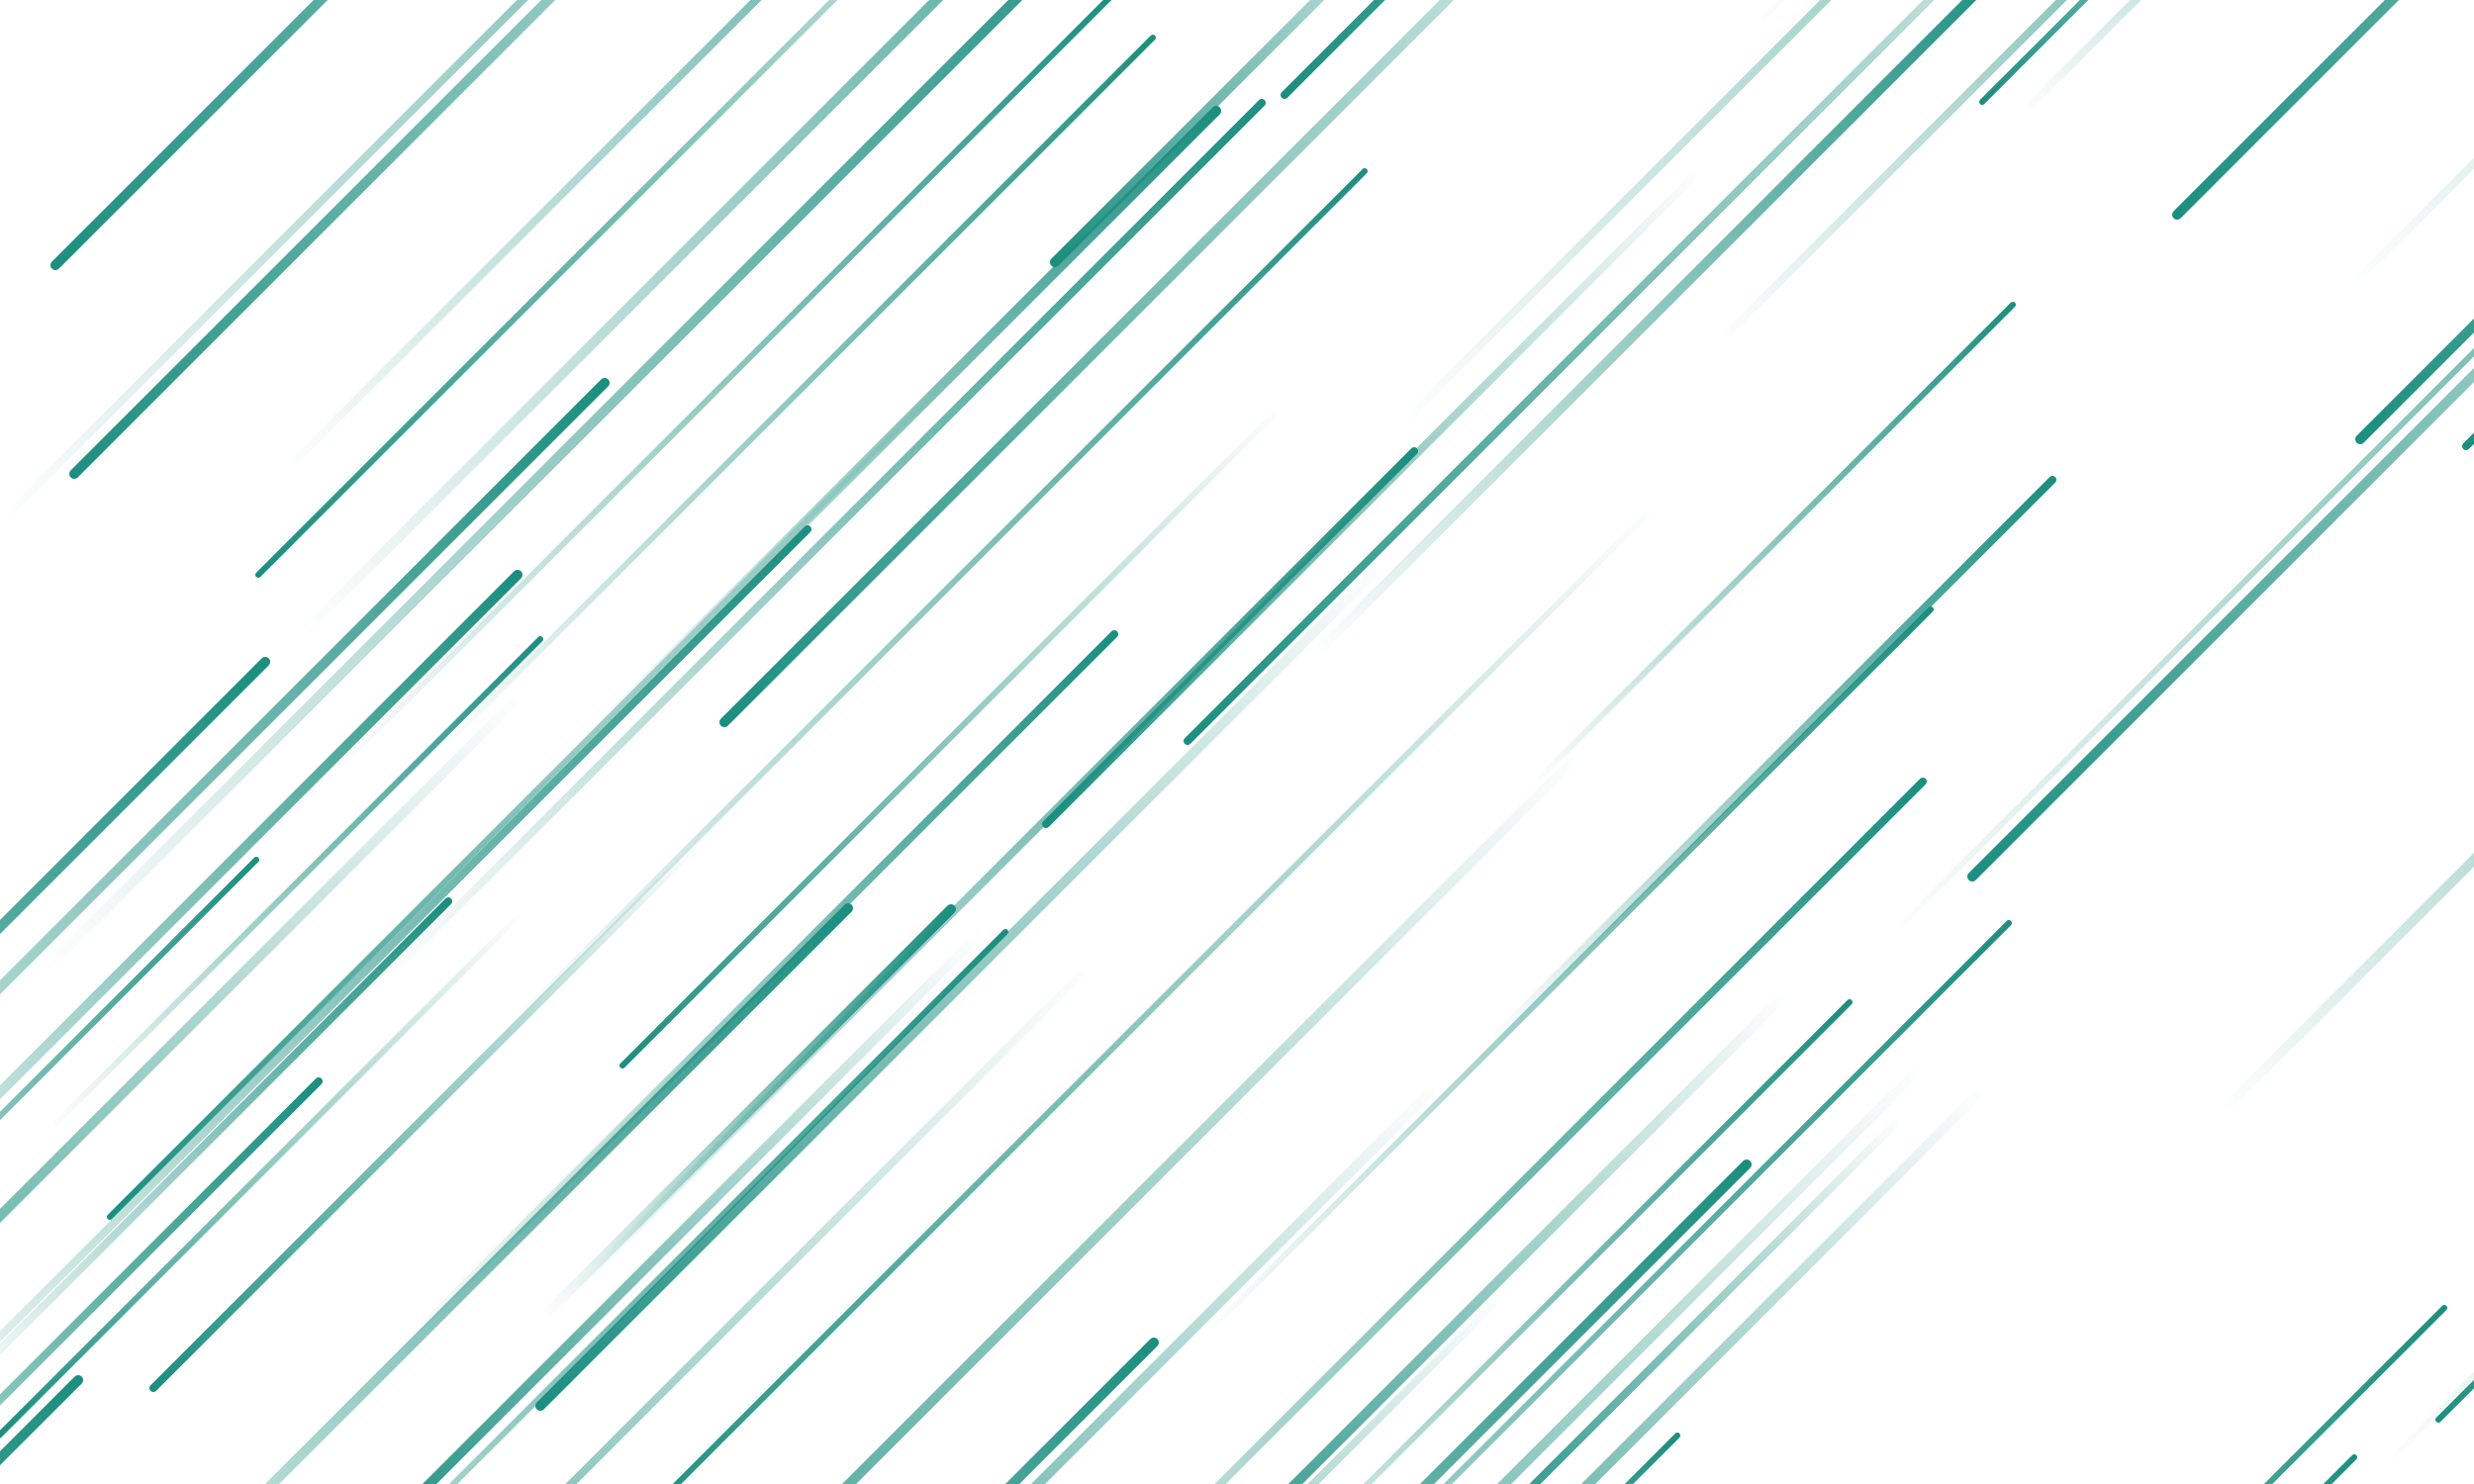 <svg xmlns="http://www.w3.org/2000/svg" version="1.1" xmlns:xlink="http://www.w3.org/1999/xlink" xmlns:svgjs="http://svgjs.dev/svgjs" width="2500" height="1500" preserveAspectRatio="none" viewBox="0 0 2500 1500"><g mask="url(&quot;#SvgjsMask1039&quot;)" fill="none"><path d="M1804 1005L1181 1628" stroke-width="10" stroke="url(&quot;#SvgjsLinearGradient1040&quot;)" stroke-linecap="round" class="BottomLeft"></path><path d="M961 919L549 1331" stroke-width="10" stroke="url(&quot;#SvgjsLinearGradient1041&quot;)" stroke-linecap="round" class="TopRight"></path><path d="M546 1421L1399 568" stroke-width="10" stroke="url(&quot;#SvgjsLinearGradient1040&quot;)" stroke-linecap="round" class="BottomLeft"></path><path d="M2470 1322L1363 2429" stroke-width="6" stroke="url(&quot;#SvgjsLinearGradient1041&quot;)" stroke-linecap="round" class="TopRight"></path><path d="M1869 1013L1212 1670" stroke-width="6" stroke="url(&quot;#SvgjsLinearGradient1041&quot;)" stroke-linecap="round" class="TopRight"></path><path d="M2030 933L963 2000" stroke-width="6" stroke="url(&quot;#SvgjsLinearGradient1041&quot;)" stroke-linecap="round" class="TopRight"></path><path d="M453 911L-43 1407" stroke-width="8" stroke="url(&quot;#SvgjsLinearGradient1041&quot;)" stroke-linecap="round" class="TopRight"></path><path d="M2464 1435L2996 903" stroke-width="6" stroke="url(&quot;#SvgjsLinearGradient1040&quot;)" stroke-linecap="round" class="BottomLeft"></path><path d="M2375 290L3450 -785" stroke-width="8" stroke="url(&quot;#SvgjsLinearGradient1041&quot;)" stroke-linecap="round" class="TopRight"></path><path d="M1417 428L2541 -696" stroke-width="8" stroke="url(&quot;#SvgjsLinearGradient1041&quot;)" stroke-linecap="round" class="TopRight"></path><path d="M1598 760L509 1849" stroke-width="10" stroke="url(&quot;#SvgjsLinearGradient1040&quot;)" stroke-linecap="round" class="BottomLeft"></path><path d="M1066 265L1504 -173" stroke-width="10" stroke="url(&quot;#SvgjsLinearGradient1040&quot;)" stroke-linecap="round" class="BottomLeft"></path><path d="M346 773L1127 -8" stroke-width="6" stroke="url(&quot;#SvgjsLinearGradient1041&quot;)" stroke-linecap="round" class="TopRight"></path><path d="M707 851L155 1403" stroke-width="8" stroke="url(&quot;#SvgjsLinearGradient1040&quot;)" stroke-linecap="round" class="BottomLeft"></path><path d="M2003 103L2424 -318" stroke-width="6" stroke="url(&quot;#SvgjsLinearGradient1040&quot;)" stroke-linecap="round" class="BottomLeft"></path><path d="M2409 1482L3365 526" stroke-width="6" stroke="url(&quot;#SvgjsLinearGradient1041&quot;)" stroke-linecap="round" class="TopRight"></path><path d="M1922 1129L1493 1558" stroke-width="8" stroke="url(&quot;#SvgjsLinearGradient1040&quot;)" stroke-linecap="round" class="BottomLeft"></path><path d="M1549 793L2034 308" stroke-width="6" stroke="url(&quot;#SvgjsLinearGradient1041&quot;)" stroke-linecap="round" class="TopRight"></path><path d="M1200 749L2267 -318" stroke-width="8" stroke="url(&quot;#SvgjsLinearGradient1040&quot;)" stroke-linecap="round" class="BottomLeft"></path><path d="M528 701L-357 1586" stroke-width="10" stroke="url(&quot;#SvgjsLinearGradient1040&quot;)" stroke-linecap="round" class="BottomLeft"></path><path d="M857 918L-16 1791" stroke-width="10" stroke="url(&quot;#SvgjsLinearGradient1041&quot;)" stroke-linecap="round" class="TopRight"></path><path d="M50 1142L546 646" stroke-width="6" stroke="url(&quot;#SvgjsLinearGradient1041&quot;)" stroke-linecap="round" class="TopRight"></path><path d="M2245 1124L3118 251" stroke-width="10" stroke="url(&quot;#SvgjsLinearGradient1041&quot;)" stroke-linecap="round" class="TopRight"></path><path d="M1765 1177L675 2267" stroke-width="10" stroke="url(&quot;#SvgjsLinearGradient1041&quot;)" stroke-linecap="round" class="TopRight"></path><path d="M2008 1097L1301 1804" stroke-width="10" stroke="url(&quot;#SvgjsLinearGradient1040&quot;)" stroke-linecap="round" class="BottomLeft"></path><path d="M1517 1310L929 1898" stroke-width="8" stroke="url(&quot;#SvgjsLinearGradient1040&quot;)" stroke-linecap="round" class="BottomLeft"></path><path d="M1057 833L1717 173" stroke-width="8" stroke="url(&quot;#SvgjsLinearGradient1040&quot;)" stroke-linecap="round" class="BottomLeft"></path><path d="M322 1093L-349 1764" stroke-width="8" stroke="url(&quot;#SvgjsLinearGradient1041&quot;)" stroke-linecap="round" class="TopRight"></path><path d="M2492 451L3490 -547" stroke-width="8" stroke="url(&quot;#SvgjsLinearGradient1040&quot;)" stroke-linecap="round" class="BottomLeft"></path><path d="M412 1355L1126 641" stroke-width="8" stroke="url(&quot;#SvgjsLinearGradient1041&quot;)" stroke-linecap="round" class="TopRight"></path><path d="M1454 1095L671 1878" stroke-width="10" stroke="url(&quot;#SvgjsLinearGradient1040&quot;)" stroke-linecap="round" class="BottomLeft"></path><path d="M1943 790L894 1839" stroke-width="8" stroke="url(&quot;#SvgjsLinearGradient1041&quot;)" stroke-linecap="round" class="TopRight"></path><path d="M310 636L1312 -366" stroke-width="10" stroke="url(&quot;#SvgjsLinearGradient1041&quot;)" stroke-linecap="round" class="TopRight"></path><path d="M1166 1357L409 2114" stroke-width="10" stroke="url(&quot;#SvgjsLinearGradient1041&quot;)" stroke-linecap="round" class="TopRight"></path><path d="M1940 1080L1112 1908" stroke-width="10" stroke="url(&quot;#SvgjsLinearGradient1040&quot;)" stroke-linecap="round" class="BottomLeft"></path><path d="M2385 444L3371 -542" stroke-width="10" stroke="url(&quot;#SvgjsLinearGradient1040&quot;)" stroke-linecap="round" class="BottomLeft"></path><path d="M1165 38L445 758" stroke-width="6" stroke="url(&quot;#SvgjsLinearGradient1041&quot;)" stroke-linecap="round" class="TopRight"></path><path d="M1103 974L14 2063" stroke-width="8" stroke="url(&quot;#SvgjsLinearGradient1040&quot;)" stroke-linecap="round" class="BottomLeft"></path><path d="M988 946L362 1572" stroke-width="10" stroke="url(&quot;#SvgjsLinearGradient1040&quot;)" stroke-linecap="round" class="BottomLeft"></path><path d="M2379 1473L1815 2037" stroke-width="6" stroke="url(&quot;#SvgjsLinearGradient1041&quot;)" stroke-linecap="round" class="TopRight"></path><path d="M1993 886L3013 -134" stroke-width="10" stroke="url(&quot;#SvgjsLinearGradient1040&quot;)" stroke-linecap="round" class="BottomLeft"></path><path d="M268 669L-818 1755" stroke-width="10" stroke="url(&quot;#SvgjsLinearGradient1041&quot;)" stroke-linecap="round" class="TopRight"></path><path d="M529 921L-1 1451" stroke-width="6" stroke="url(&quot;#SvgjsLinearGradient1040&quot;)" stroke-linecap="round" class="BottomLeft"></path><path d="M56 268L1074 -750" stroke-width="10" stroke="url(&quot;#SvgjsLinearGradient1040&quot;)" stroke-linecap="round" class="BottomLeft"></path><path d="M259 869L-302 1430" stroke-width="6" stroke="url(&quot;#SvgjsLinearGradient1041&quot;)" stroke-linecap="round" class="TopRight"></path><path d="M1016 942L76 1882" stroke-width="6" stroke="url(&quot;#SvgjsLinearGradient1041&quot;)" stroke-linecap="round" class="TopRight"></path><path d="M1771 29L2761 -961" stroke-width="6" stroke="url(&quot;#SvgjsLinearGradient1041&quot;)" stroke-linecap="round" class="TopRight"></path><path d="M988 353L111 1230" stroke-width="6" stroke="url(&quot;#SvgjsLinearGradient1040&quot;)" stroke-linecap="round" class="BottomLeft"></path><path d="M1329 661L2034 -44" stroke-width="10" stroke="url(&quot;#SvgjsLinearGradient1041&quot;)" stroke-linecap="round" class="TopRight"></path><path d="M2 526L1108 -580" stroke-width="8" stroke="url(&quot;#SvgjsLinearGradient1041&quot;)" stroke-linecap="round" class="TopRight"></path><path d="M261 581L1184 -342" stroke-width="6" stroke="url(&quot;#SvgjsLinearGradient1040&quot;)" stroke-linecap="round" class="BottomLeft"></path><path d="M523 581L-207 1311" stroke-width="10" stroke="url(&quot;#SvgjsLinearGradient1041&quot;)" stroke-linecap="round" class="TopRight"></path><path d="M521 1031L1379 173" stroke-width="6" stroke="url(&quot;#SvgjsLinearGradient1041&quot;)" stroke-linecap="round" class="TopRight"></path><path d="M816 535L-142 1493" stroke-width="8" stroke="url(&quot;#SvgjsLinearGradient1041&quot;)" stroke-linecap="round" class="TopRight"></path><path d="M2045 113L2565 -407" stroke-width="8" stroke="url(&quot;#SvgjsLinearGradient1041&quot;)" stroke-linecap="round" class="TopRight"></path><path d="M1222 1345L1951 616" stroke-width="6" stroke="url(&quot;#SvgjsLinearGradient1041&quot;)" stroke-linecap="round" class="TopRight"></path><path d="M1695 1451L1246 1900" stroke-width="6" stroke="url(&quot;#SvgjsLinearGradient1041&quot;)" stroke-linecap="round" class="TopRight"></path><path d="M597 744L1229 112" stroke-width="10" stroke="url(&quot;#SvgjsLinearGradient1041&quot;)" stroke-linecap="round" class="TopRight"></path><path d="M1740 343L2442 -359" stroke-width="8" stroke="url(&quot;#SvgjsLinearGradient1041&quot;)" stroke-linecap="round" class="TopRight"></path><path d="M1506 1053L2074 485" stroke-width="8" stroke="url(&quot;#SvgjsLinearGradient1041&quot;)" stroke-linecap="round" class="TopRight"></path><path d="M44 982L1162 -136" stroke-width="10" stroke="url(&quot;#SvgjsLinearGradient1041&quot;)" stroke-linecap="round" class="TopRight"></path><path d="M1429 456L579 1306" stroke-width="8" stroke="url(&quot;#SvgjsLinearGradient1041&quot;)" stroke-linecap="round" class="TopRight"></path><path d="M2200 217L3142 -725" stroke-width="10" stroke="url(&quot;#SvgjsLinearGradient1040&quot;)" stroke-linecap="round" class="BottomLeft"></path><path d="M732 730L1787 -325" stroke-width="10" stroke="url(&quot;#SvgjsLinearGradient1040&quot;)" stroke-linecap="round" class="BottomLeft"></path><path d="M289 475L1153 -389" stroke-width="8" stroke="url(&quot;#SvgjsLinearGradient1041&quot;)" stroke-linecap="round" class="TopRight"></path><path d="M1275 104L395 984" stroke-width="8" stroke="url(&quot;#SvgjsLinearGradient1041&quot;)" stroke-linecap="round" class="TopRight"></path><path d="M1912 944L2955 -99" stroke-width="6" stroke="url(&quot;#SvgjsLinearGradient1041&quot;)" stroke-linecap="round" class="TopRight"></path><path d="M611 387L-379 1377" stroke-width="10" stroke="url(&quot;#SvgjsLinearGradient1041&quot;)" stroke-linecap="round" class="TopRight"></path><path d="M79 1395L-933 2407" stroke-width="10" stroke="url(&quot;#SvgjsLinearGradient1041&quot;)" stroke-linecap="round" class="TopRight"></path><path d="M1298 96L2308 -914" stroke-width="8" stroke="url(&quot;#SvgjsLinearGradient1040&quot;)" stroke-linecap="round" class="BottomLeft"></path><path d="M1678 506L632 1552" stroke-width="6" stroke="url(&quot;#SvgjsLinearGradient1040&quot;)" stroke-linecap="round" class="BottomLeft"></path><path d="M75 479L1009 -455" stroke-width="10" stroke="url(&quot;#SvgjsLinearGradient1040&quot;)" stroke-linecap="round" class="BottomLeft"></path><path d="M629 1077L1296 410" stroke-width="6" stroke="url(&quot;#SvgjsLinearGradient1040&quot;)" stroke-linecap="round" class="BottomLeft"></path></g><defs><mask id="SvgjsMask1039"><rect width="2500" height="1500" fill="#ffffff"></rect></mask><linearGradient x1="100%" y1="0%" x2="0%" y2="100%" id="SvgjsLinearGradient1040"><stop stop-color="rgba(28, 142, 127, 0)" offset="0"></stop><stop stop-color="rgba(28, 142, 127, 1)" offset="1"></stop></linearGradient><linearGradient x1="0%" y1="100%" x2="100%" y2="0%" id="SvgjsLinearGradient1041"><stop stop-color="rgba(28, 142, 127, 0)" offset="0"></stop><stop stop-color="rgba(28, 142, 127, 1)" offset="1"></stop></linearGradient></defs></svg>